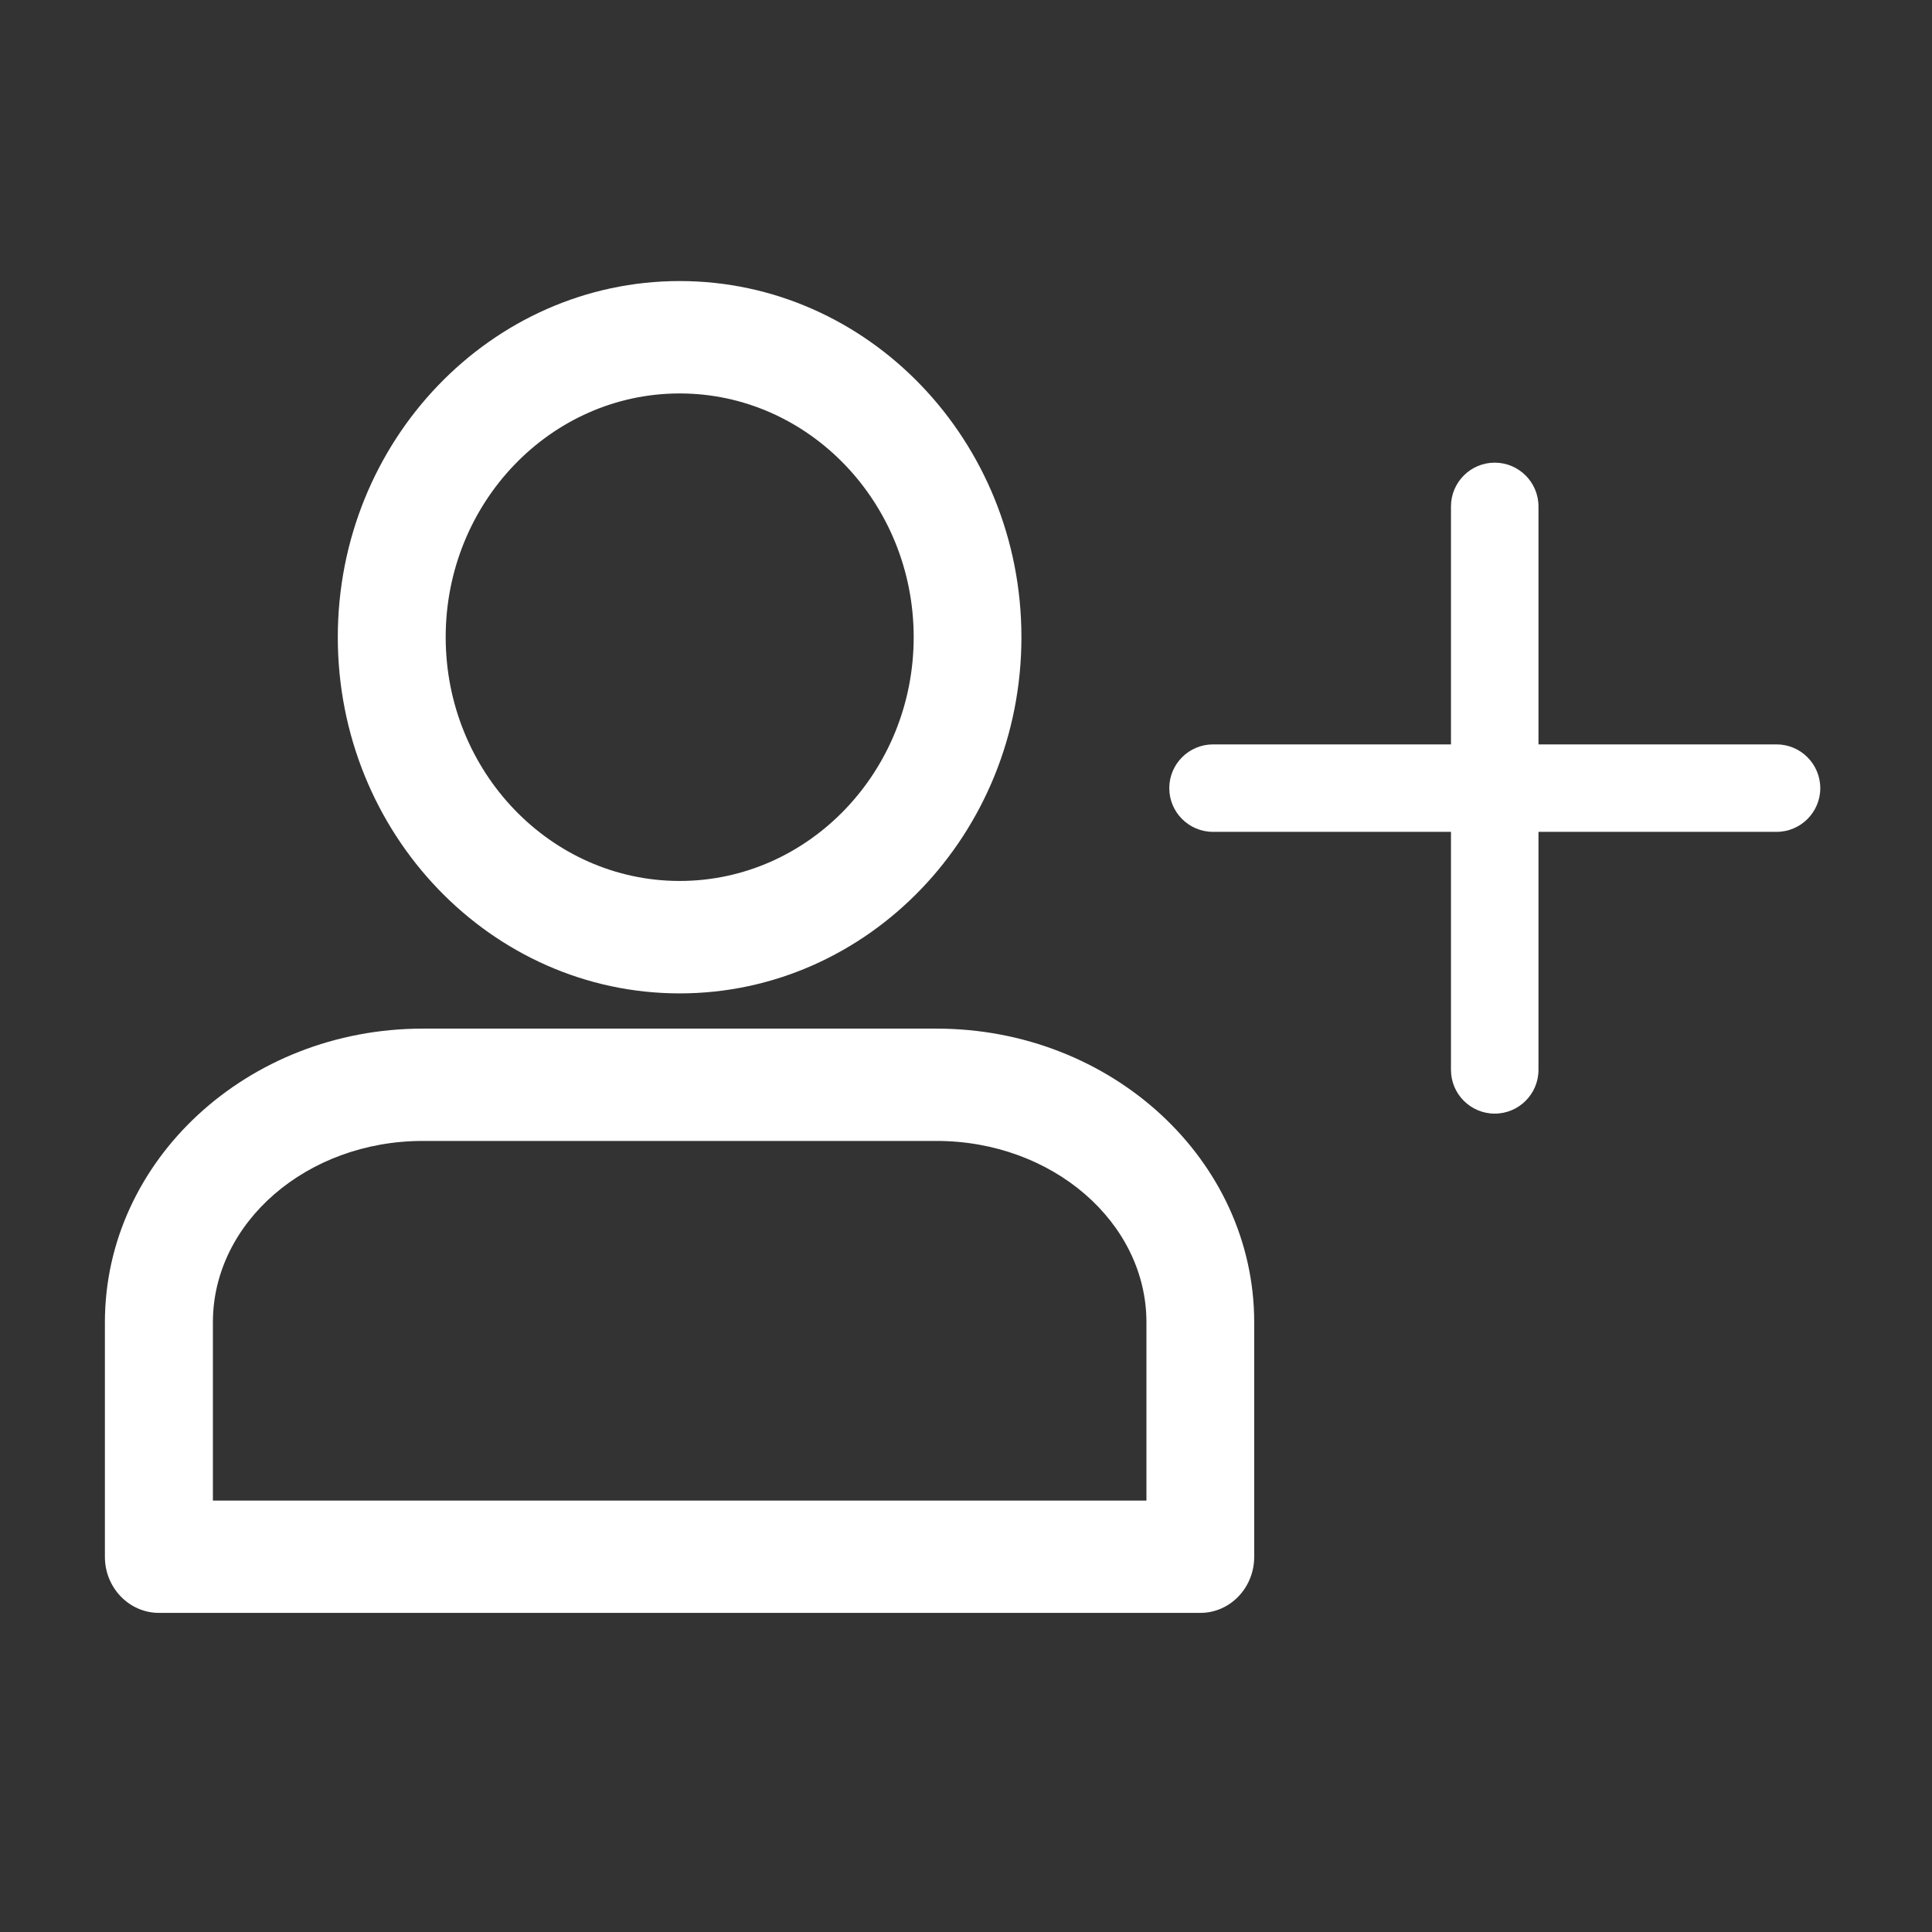 <?xml version="1.0" encoding="utf-8"?>
<!-- Generator: Adobe Illustrator 16.0.0, SVG Export Plug-In . SVG Version: 6.00 Build 0)  -->
<!DOCTYPE svg PUBLIC "-//W3C//DTD SVG 1.1//EN" "http://www.w3.org/Graphics/SVG/1.1/DTD/svg11.dtd">
<svg version="1.1" id="Layer_1" xmlns="http://www.w3.org/2000/svg" xmlns:xlink="http://www.w3.org/1999/xlink" x="0px" y="0px"
	 width="51px" height="51px" viewBox="0 0 51 51" enable-background="new 0 0 51 51" xml:space="preserve">
<rect x="0" y="0" width="51" height="51" fill="#333333" stroke="none"/>
<path fill="#FFFFFF" d="M17.942,26.223c4.975,0,9.021-4.217,9.021-9.403c0-5.183-4.045-9.401-9.021-9.401
	c-4.977,0-9.025,4.218-9.025,9.401C8.917,22.006,12.965,26.223,17.942,26.223z M17.942,10.386c3.404,0,6.177,2.888,6.177,6.434
	s-2.773,6.435-6.177,6.435c-3.408,0-6.177-2.889-6.177-6.435S14.534,10.386,17.942,10.386z"/>
<path fill="#FFFFFF" d="M24.724,27.153H11.158c-4.623,0-8.389,3.476-8.389,7.752v6.191c0,0.817,0.641,1.48,1.427,1.48h27.491
	c0.785,0,1.421-0.663,1.421-1.48v-6.191C33.108,30.628,29.348,27.153,24.724,27.153z M30.263,39.612H5.62v-4.707
	c0-2.64,2.486-4.787,5.539-4.787h13.565c3.054,0,5.539,2.147,5.539,4.787V39.612z"/>
<path fill="#FFFFFF" d="M46.896,19.65h-6.284v-6.281c0-0.638-0.518-1.156-1.155-1.156s-1.155,0.518-1.155,1.156v6.281h-6.28
	c-0.638,0-1.156,0.518-1.156,1.156c0,0.636,0.518,1.153,1.156,1.153h6.28v6.283c0,0.637,0.518,1.155,1.155,1.155
	s1.155-0.518,1.155-1.155v-6.283h6.284c0.637,0,1.155-0.518,1.155-1.153C48.05,20.168,47.533,19.65,46.896,19.65z"/>
</svg>
